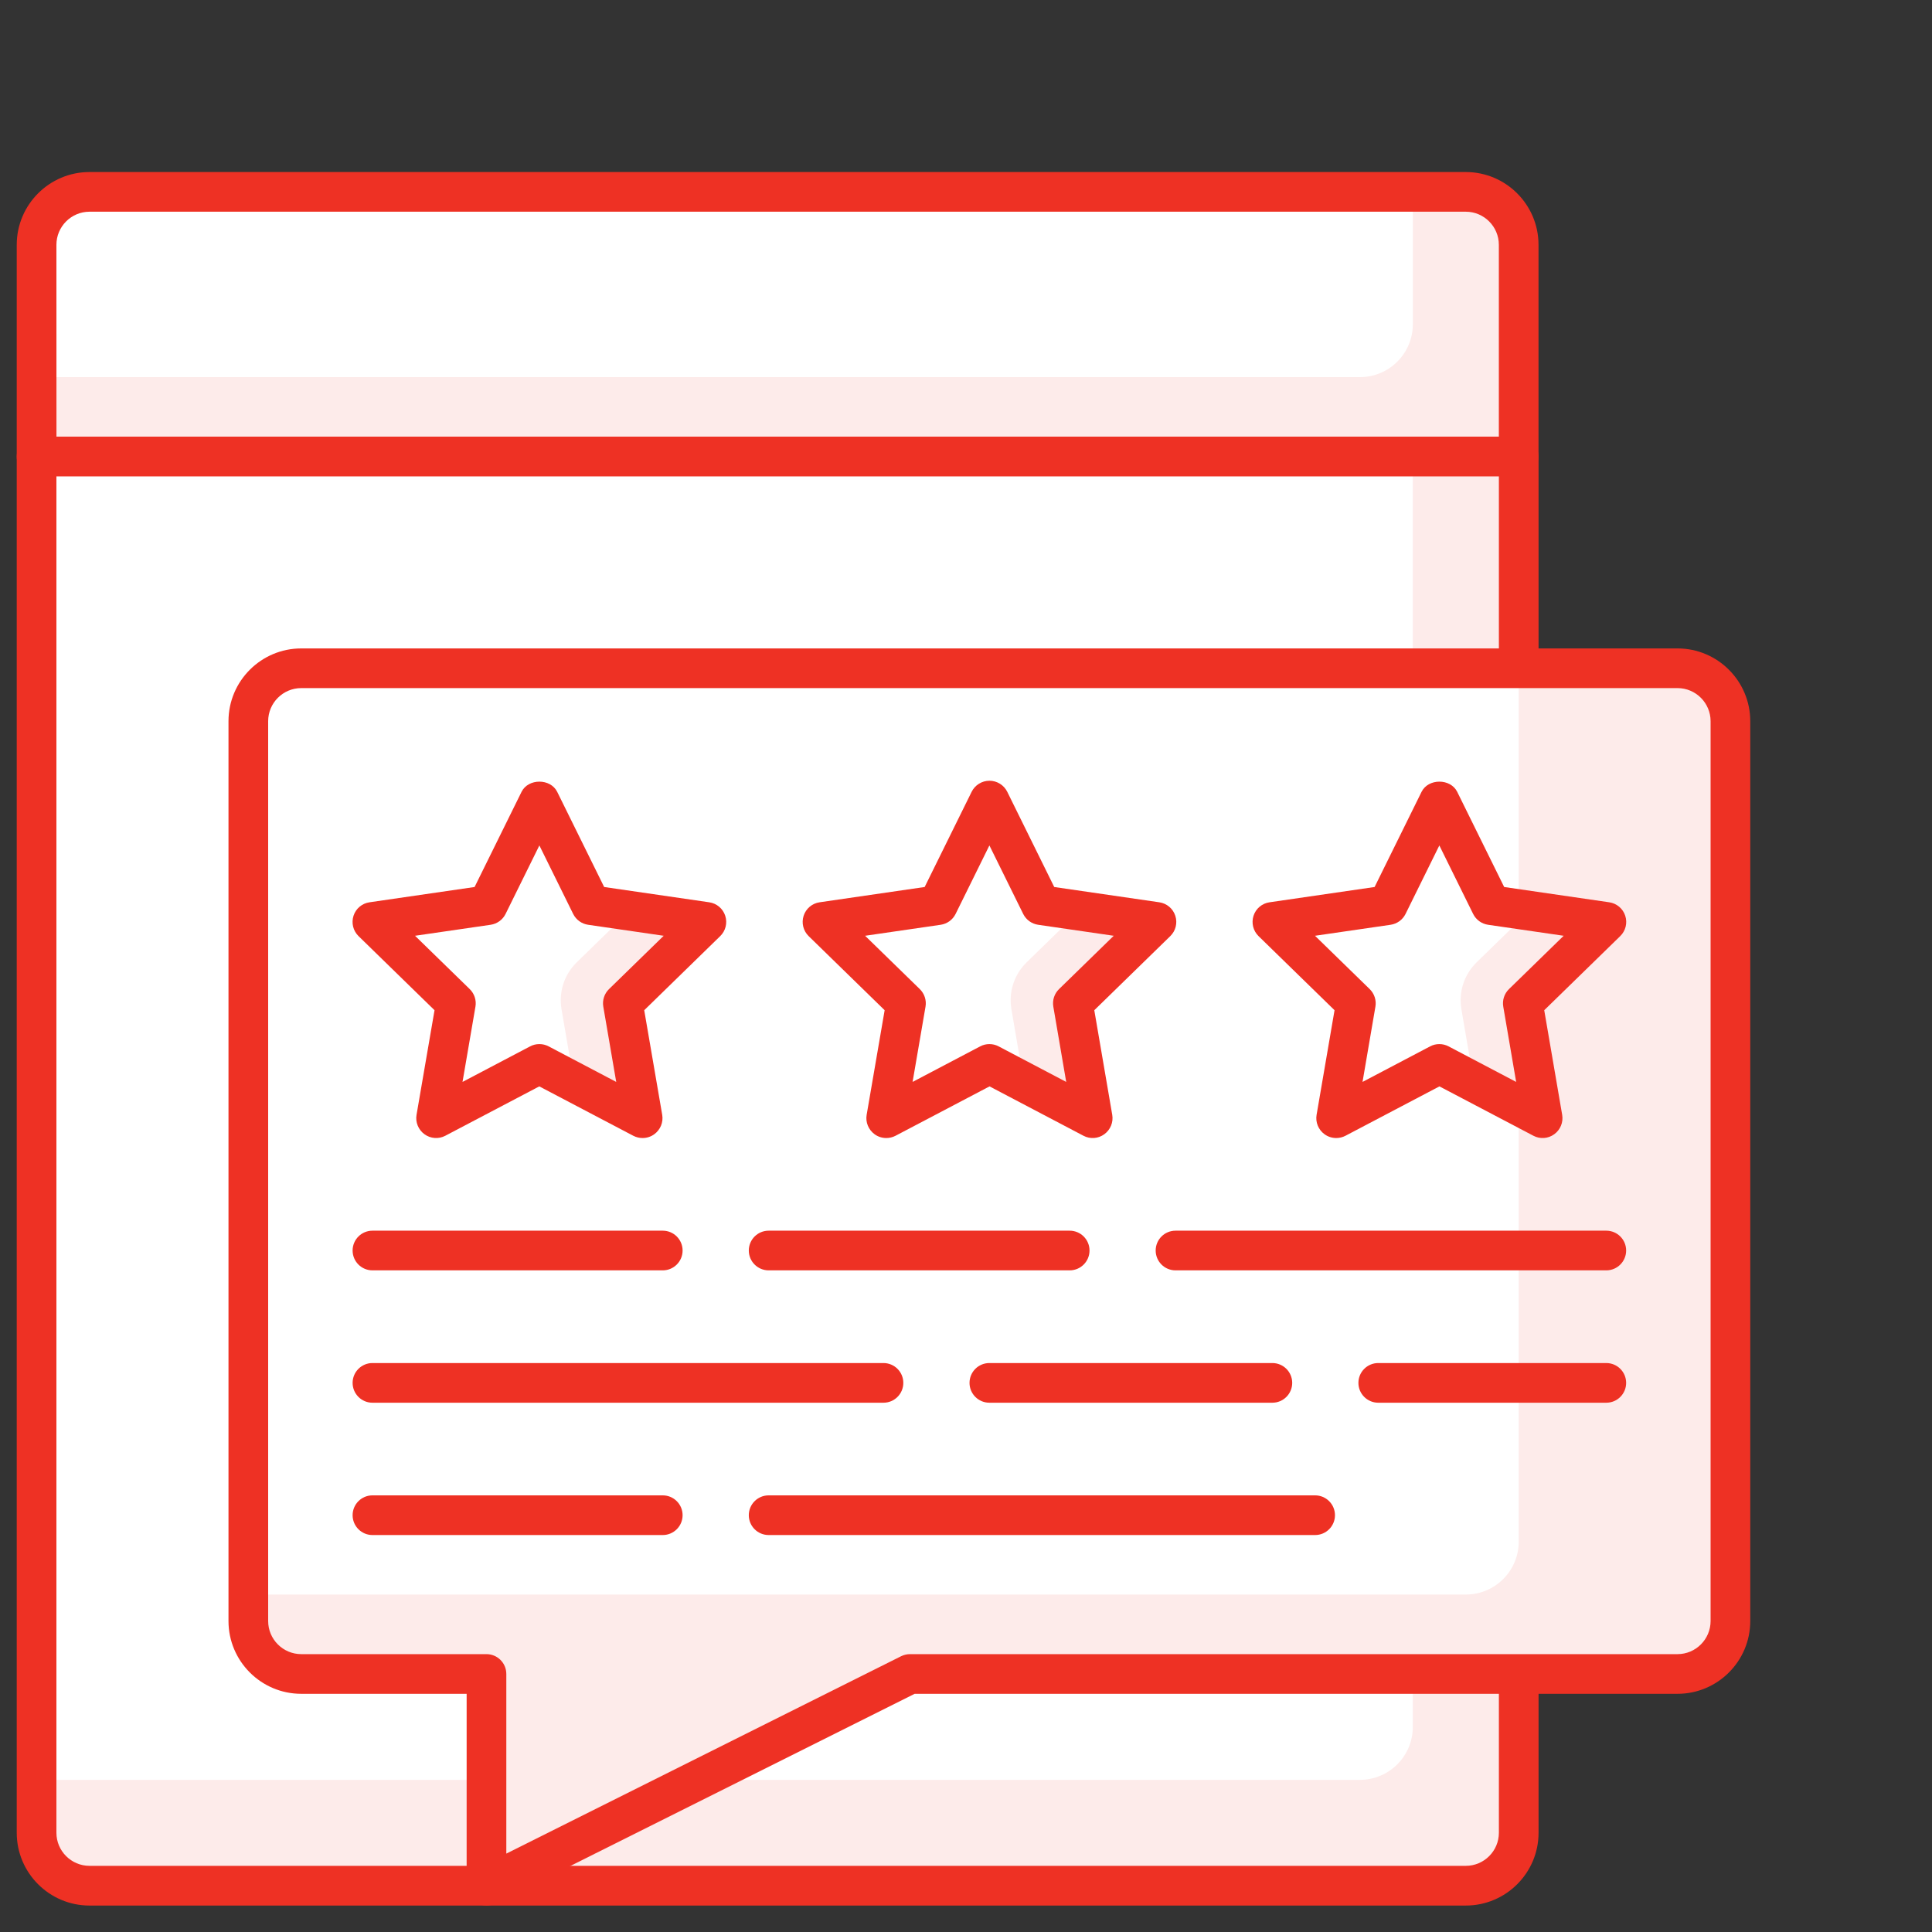 <?xml version="1.0" encoding="UTF-8"?> <svg xmlns="http://www.w3.org/2000/svg" height="45" viewBox="0 0 45 45" width="45"><rect x="0" y="0" width="45" height="45" fill="#333333" stroke="none"/><g fill="none" fill-rule="evenodd"><path d="m35.374 10.634h-34.52v-4.932c0-.681.552-1.233 1.233-1.233h32.054c.681 0 1.233.552 1.233 1.233z" fill="#fdebea"></path><path d="m31.675 8.784h-30.821v-3.082c0-.681.552-1.233 1.233-1.233h30.821v3.082c0 .681-.552 1.233-1.233 1.233" fill="#fff"></path><path d="m1.315 10.171h33.596v-4.469c0-.425-.346-.771-.771-.771h-32.055c-.425 0-.771.346-.771.771zm34.058.925h-34.521c-.255 0-.462-.207-.462-.462v-4.932c0-.935.76-1.695 1.695-1.695h32.055c.935 0 1.695.76 1.695 1.695v4.932c0 .255-.207.462-.462.462z" fill="#ee3124"></path><path d="m35.374 10.634h-34.522v32.055c0 .681.553 1.233 1.233 1.233h32.056c.681 0 1.233-.552 1.233-1.233z" fill="#fdebea"></path><path d="m32.907 10.634h-32.054v30.822h30.821c.681 0 1.233-.552 1.233-1.233z" fill="#fff"></path><path d="m1.314 11.096v31.592c0 .425.346.771.771.771h32.056c.425 0 .771-.346.771-.771v-31.592zm32.827 33.288h-32.056c-.935 0-1.695-.76-1.695-1.695v-32.055c0-.255.207-.462.462-.462h34.522c.255 0 .462.207.462.462v32.055c0 .935-.76 1.695-1.695 1.695z" fill="#ee3124"></path><path d="m39.073 15.565h-32.056c-.681 0-1.233.552-1.233 1.233v20.959c0 .681.552 1.233 1.233 1.233h4.314l.001 4.932 9.864-4.932h17.877c.681 0 1.233-.552 1.233-1.233v-20.959c0-.681-.552-1.233-1.233-1.233" fill="#fdebea"></path><path d="m35.374 15.565h-28.357c-.681 0-1.233.552-1.233 1.233v20.342h28.357c.681 0 1.233-.552 1.233-1.233z" fill="#fff"></path><path d="m7.017 16.027c-.425 0-.771.346-.771.771v20.959c0 .425.346.771.771.771h4.314c.255 0 .462.207.462.462v4.184l9.195-4.597c.064-.032.135-.049.207-.049h17.877c.425 0 .771-.346.771-.771v-20.959c0-.425-.346-.771-.771-.771zm4.314 28.357c-.084 0-.168-.023-.243-.069-.136-.084-.219-.233-.219-.393v-4.47h-3.852c-.935 0-1.695-.76-1.695-1.695v-20.959c0-.935.76-1.695 1.695-1.695h32.055c.935 0 1.695.76 1.695 1.695v20.959c0 .935-.76 1.695-1.695 1.695h-17.768l-9.767 4.883c-.065.033-.136.049-.207.049z" fill="#ee3124"></path><path d="m33.525 18.648 1.201 2.435 2.688.39-1.945 1.896.459 2.677-2.403-1.264-2.403 1.264.459-2.677-1.945-1.896 2.688-.39z" fill="#fff"></path><path d="m35.47 23.369 1.944-1.896-1.788-.26-1.233 1.202c-.291.284-.423.692-.354 1.092l.29 1.698 1.6.841z" fill="#fdebea"></path><path d="m33.525 24.319c.074 0 .147.017.215.053l1.574.828-.3-1.753c-.026-.15.024-.303.133-.409l1.274-1.242-1.76-.256c-.151-.022-.281-.116-.349-.253l-.787-1.595-.787 1.595c-.068.137-.198.231-.349.253l-1.76.256 1.274 1.242c.109.107.159.26.133.409l-.3 1.753 1.574-.828c.067-.036.141-.053.215-.053m-2.403 2.188c-.096 0-.192-.03-.272-.089-.142-.103-.214-.279-.184-.452l.418-2.436-1.77-1.726c-.126-.123-.171-.306-.117-.474.054-.167.198-.289.373-.314l2.447-.356 1.094-2.217c.157-.316.673-.316.83 0l1.094 2.217 2.447.356c.174.025.319.147.373.314.055.168.009.351-.117.474l-1.77 1.726.418 2.436c.03.173-.042.349-.184.452-.142.105-.331.118-.486.036l-2.189-1.15-2.188 1.15c-.067.035-.141.053-.215.053" fill="#ee3124"></path><path d="m23.045 18.648 1.201 2.435 2.688.39-1.945 1.896.459 2.677-2.403-1.264-2.403 1.264.459-2.677-1.945-1.896 2.688-.39z" fill="#fff"></path><path d="m24.989 23.369 1.944-1.896-1.788-.26-1.233 1.202c-.291.284-.423.692-.354 1.092l.29 1.698 1.6.841z" fill="#fdebea"></path><path d="m23.045 24.319c.074 0 .148.017.215.053l1.574.828-.3-1.753c-.026-.15.024-.303.133-.409l1.274-1.242-1.76-.256c-.151-.022-.281-.116-.349-.253l-.787-1.595-.787 1.595c-.068.137-.198.231-.348.253l-1.76.256 1.274 1.242c.109.107.159.26.133.409l-.301 1.753 1.574-.828c.068-.036.141-.053.215-.053m-2.403 2.188c-.096 0-.192-.03-.272-.089-.142-.104-.214-.279-.184-.452l.419-2.436-1.77-1.726c-.126-.123-.171-.306-.117-.474.054-.167.198-.289.372-.314l2.447-.356 1.094-2.217c.078-.158.239-.258.415-.258.176 0 .337.1.415.258l1.094 2.217 2.447.356c.174.025.319.147.373.314.055.168.009.351-.117.474l-1.77 1.726.418 2.436c.03.173-.042.349-.184.452-.142.105-.331.118-.486.036l-2.188-1.15-2.189 1.15c-.067.035-.141.053-.215.053" fill="#ee3124"></path><path d="m12.564 18.648 1.202 2.435 2.688.39-1.945 1.896.459 2.677-2.403-1.264-2.403 1.264.459-2.677-1.945-1.896 2.688-.39z" fill="#fff"></path><path d="m14.509 23.369 1.945-1.896-1.788-.26-1.233 1.202c-.291.284-.423.692-.354 1.092l.291 1.698 1.6.841z" fill="#fdebea"></path><g fill="#ee3124"><path d="m12.564 24.319c.074 0 .147.017.215.053l1.574.828-.301-1.753c-.026-.15.024-.303.133-.409l1.274-1.242-1.76-.256c-.151-.022-.281-.116-.349-.253l-.787-1.595-.787 1.595c-.068.137-.198.231-.349.253l-1.76.256 1.274 1.242c.109.107.159.26.133.409l-.301 1.753 1.574-.828c.068-.036.141-.053.215-.053m2.403 2.188c-.073 0-.147-.018-.215-.053l-2.189-1.15-2.189 1.15c-.155.082-.345.068-.486-.036-.142-.104-.214-.279-.184-.452l.419-2.436-1.77-1.726c-.126-.123-.171-.306-.117-.474.054-.167.198-.289.373-.314l2.447-.356 1.094-2.217c.157-.316.673-.316.83 0l1.094 2.217 2.447.356c.174.025.319.147.373.314.055.168.009.351-.117.474l-1.77 1.726.419 2.436c.03.173-.042.348-.184.452-.08.059-.176.089-.272.089"></path><path d="m37.414 29.589h-10.034c-.255 0-.462-.207-.462-.462s.207-.462.462-.462h10.034c.255 0 .462.207.462.462s-.207.462-.462.462"></path><path d="m24.915 29.589h-7.012c-.255 0-.462-.207-.462-.462s.207-.462.462-.462h7.012c.255 0 .462.207.462.462s-.207.462-.462.462"></path><path d="m15.437 29.589h-6.762c-.255 0-.462-.207-.462-.462s.207-.462.462-.462h6.762c.255 0 .462.207.462.462s-.207.462-.462.462"></path><path d="m37.414 32.672h-5.312c-.255 0-.462-.207-.462-.462s.207-.462.462-.462h5.312c.255 0 .462.207.462.462s-.207.462-.462.462"></path><path d="m29.636 32.672h-6.592c-.255 0-.462-.207-.462-.462s.207-.462.462-.462h6.592c.255 0 .462.207.462.462s-.207.462-.462.462"></path><path d="m20.578 32.672h-11.903c-.255 0-.462-.207-.462-.462s.207-.462.462-.462h11.903c.255 0 .462.207.462.462s-.207.462-.462.462"></path><path d="m30.632 35.754h-12.729c-.255 0-.462-.207-.462-.462s.207-.462.462-.462h12.729c.255 0 .462.207.462.462s-.207.462-.462.462"></path><path d="m15.437 35.754h-6.762c-.255 0-.462-.207-.462-.462s.207-.462.462-.462h6.762c.255 0 .462.207.462.462s-.207.462-.462.462"></path></g></g></svg> 
